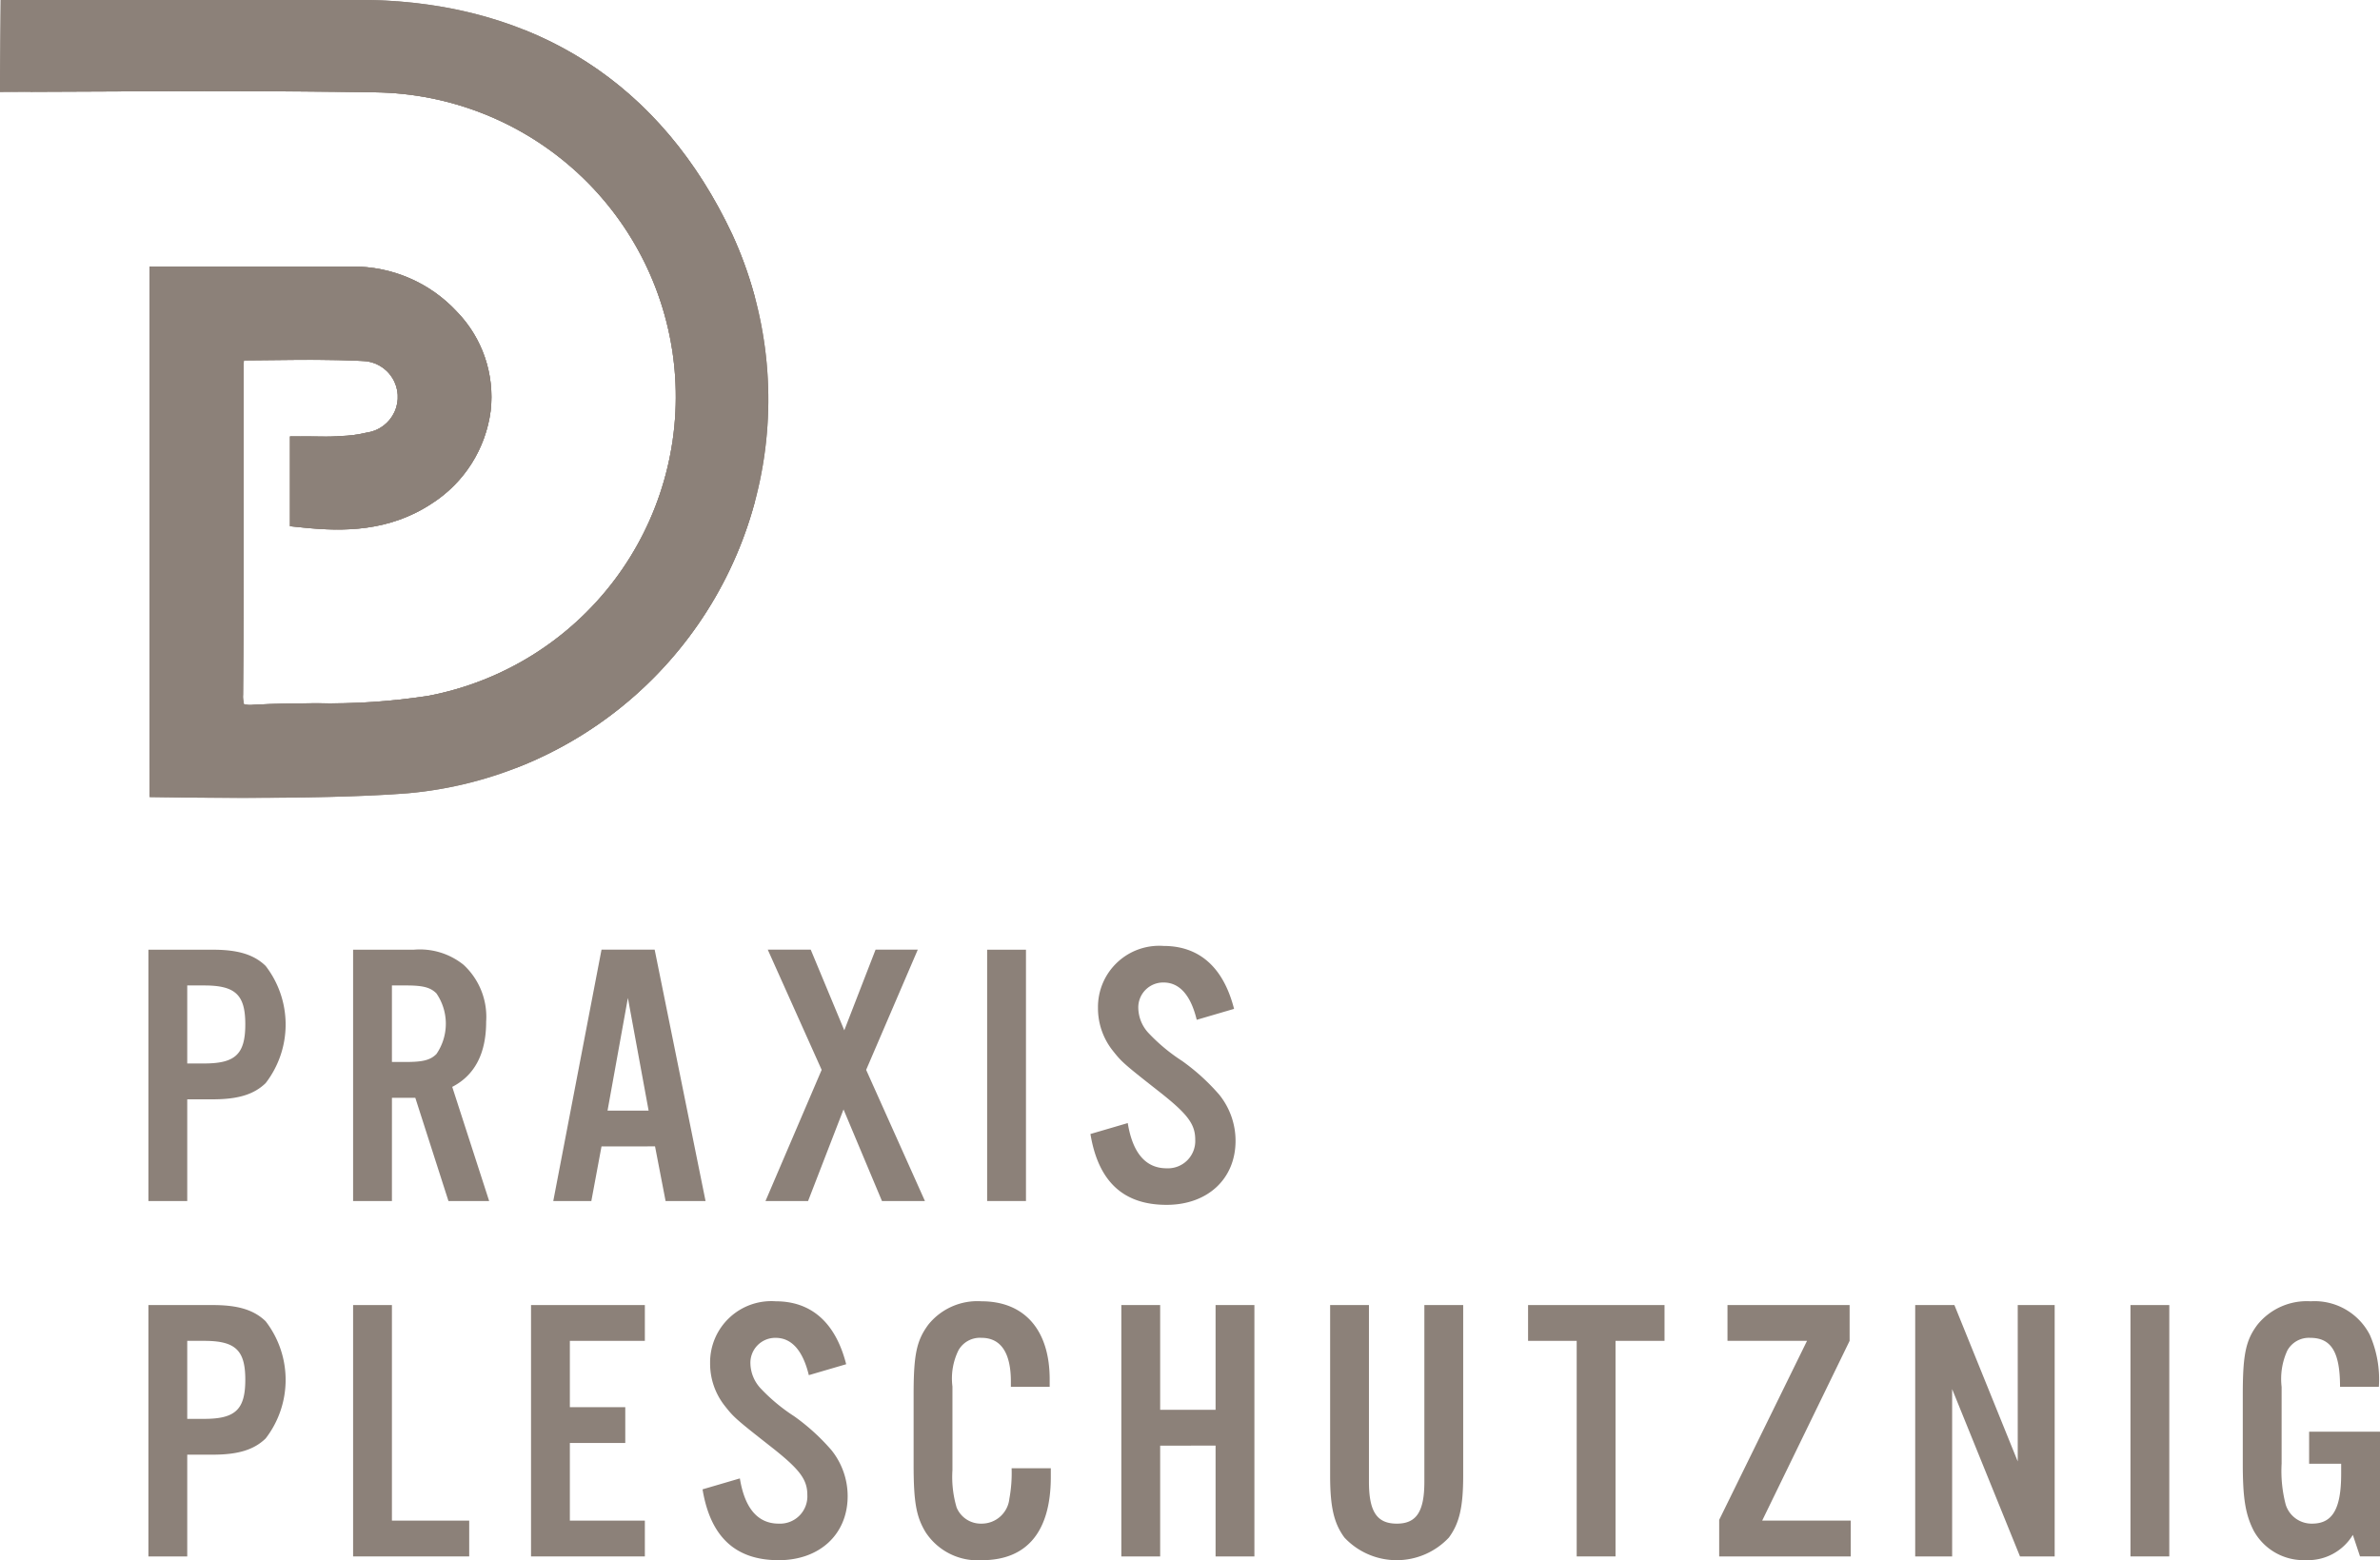 <svg xmlns="http://www.w3.org/2000/svg" xmlns:xlink="http://www.w3.org/1999/xlink" width="180.391" height="118.278" viewBox="0 0 180.391 118.278">
  <defs>
    <clipPath id="clip-path">
      <path id="Pfad_562" data-name="Pfad 562" d="M162.655,161.353c-2.265,0-4.357-.021-5.973-.045l-1.132-.016V121.077H170.9a10.675,10.675,0,0,1,7.935,3.41,9.276,9.276,0,0,1,2.57,7.513,9.851,9.851,0,0,1-4.448,7.03c-3.26,2.16-6.748,2.139-9.731,1.835l-1.032-.106v-6.808h1.149c.281,0,.554,0,.819.008.545.009,1.059.016,1.547-.016l.288-.019a9.62,9.62,0,0,0,2.019-.263,2.728,2.728,0,0,0-.355-5.429c-2.278-.116-4.538-.092-6.931-.065-.673.007-1.349.015-2.03.019-.015.2-.026.38-.026.559q0,3.7,0,7.4c.005,5.694.011,11.583-.04,17.377a2.168,2.168,0,0,0,.076.74,2.1,2.1,0,0,0,.707.036c1.585-.092,3.195-.105,4.752-.119a48.7,48.7,0,0,0,8.534-.565,23.081,23.081,0,0,0-4.067-45.747c-7.626-.126-15.388-.09-22.894-.055l-5.536.024.062-6.973h27.83c12.723.227,22.269,6.381,27.628,17.8a29.974,29.974,0,0,1-24.578,42.34C171.723,161.278,166.889,161.353,162.655,161.353Z" transform="translate(-144.214 -100.867)" fill="#8c8179"/>
    </clipPath>
  </defs>
  <g id="Gruppe_94" data-name="Gruppe 94" transform="translate(-144.214 -100.867)">
    <g id="Gruppe_92" data-name="Gruppe 92" transform="translate(144.214 100.867)">
      <g id="Gruppe_91" data-name="Gruppe 91" transform="translate(0 0)">
        <path id="Pfad_560" data-name="Pfad 560" d="M162.655,161.353c-2.265,0-4.357-.021-5.973-.045l-1.132-.016V121.077H170.9a10.675,10.675,0,0,1,7.935,3.41,9.276,9.276,0,0,1,2.57,7.513,9.851,9.851,0,0,1-4.448,7.03c-3.26,2.16-6.748,2.139-9.731,1.835l-1.032-.106v-6.808h1.149c.281,0,.554,0,.819.008.545.009,1.059.016,1.547-.016l.288-.019a9.62,9.62,0,0,0,2.019-.263,2.728,2.728,0,0,0-.355-5.429c-2.278-.116-4.538-.092-6.931-.065-.673.007-1.349.015-2.03.019-.015.2-.026.38-.026.559q0,3.7,0,7.4c.005,5.694.011,11.583-.04,17.377a2.168,2.168,0,0,0,.076.74,2.1,2.1,0,0,0,.707.036c1.585-.092,3.195-.105,4.752-.119a48.7,48.7,0,0,0,8.534-.565,23.081,23.081,0,0,0-4.067-45.747c-7.626-.126-15.388-.09-22.894-.055l-5.536.024.062-6.973h27.83c12.723.227,22.269,6.381,27.628,17.8a29.974,29.974,0,0,1-24.578,42.34C171.723,161.278,166.889,161.353,162.655,161.353Z" transform="translate(-144.214 -100.867)" fill="#8c8179"/>
        <g id="Gruppe_90" data-name="Gruppe 90" clip-path="url(#clip-path)">
          <rect id="Rechteck_78" data-name="Rechteck 78" width="0.413" height="55.938" transform="translate(2.319 2.298)" fill="#8c8179"/>
          <rect id="Rechteck_79" data-name="Rechteck 79" width="0.911" height="55.938" transform="translate(2.732 2.298)" fill="#8c8179"/>
          <rect id="Rechteck_80" data-name="Rechteck 80" width="0.911" height="55.938" transform="translate(3.643 2.298)" fill="#8c8179"/>
          <rect id="Rechteck_81" data-name="Rechteck 81" width="0.911" height="55.938" transform="translate(4.553 2.298)" fill="#8c8179"/>
          <rect id="Rechteck_82" data-name="Rechteck 82" width="0.911" height="55.938" transform="translate(5.464 2.298)" fill="#8c8179"/>
          <rect id="Rechteck_83" data-name="Rechteck 83" width="0.911" height="55.938" transform="translate(6.374 2.298)" fill="#8c8179"/>
          <rect id="Rechteck_84" data-name="Rechteck 84" width="0.911" height="55.938" transform="translate(7.285 2.298)" fill="#8c8179"/>
          <rect id="Rechteck_85" data-name="Rechteck 85" width="0.911" height="55.938" transform="translate(8.196 2.298)" fill="#8c8179"/>
          <rect id="Rechteck_86" data-name="Rechteck 86" width="0.911" height="55.938" transform="translate(9.106 2.298)" fill="#8c8179"/>
          <rect id="Rechteck_87" data-name="Rechteck 87" width="0.911" height="55.938" transform="translate(10.017 2.298)" fill="#8c8179"/>
          <rect id="Rechteck_88" data-name="Rechteck 88" width="0.911" height="55.938" transform="translate(10.928 2.298)" fill="#8c8179"/>
          <rect id="Rechteck_89" data-name="Rechteck 89" width="0.911" height="55.938" transform="translate(11.838 2.298)" fill="#8c8179"/>
          <rect id="Rechteck_90" data-name="Rechteck 90" width="0.911" height="55.938" transform="translate(12.749 2.298)" fill="#8c8179"/>
          <rect id="Rechteck_91" data-name="Rechteck 91" width="0.911" height="55.938" transform="translate(13.659 2.298)" fill="#8c8179"/>
          <rect id="Rechteck_92" data-name="Rechteck 92" width="0.911" height="55.938" transform="translate(14.57 2.298)" fill="#8c8179"/>
          <rect id="Rechteck_93" data-name="Rechteck 93" width="0.911" height="55.938" transform="translate(15.481 2.298)" fill="#8c8179"/>
          <rect id="Rechteck_94" data-name="Rechteck 94" width="0.911" height="55.938" transform="translate(16.391 2.298)" fill="#8c8179"/>
          <rect id="Rechteck_95" data-name="Rechteck 95" width="0.911" height="55.938" transform="translate(17.302 2.298)" fill="#8c8179"/>
          <rect id="Rechteck_96" data-name="Rechteck 96" width="0.911" height="55.938" transform="translate(18.213 2.298)" fill="#8c8179"/>
          <rect id="Rechteck_97" data-name="Rechteck 97" width="0.911" height="55.938" transform="translate(19.123 2.298)" fill="#8c8179"/>
          <rect id="Rechteck_98" data-name="Rechteck 98" width="0.911" height="55.938" transform="translate(20.034 2.298)" fill="#8c8179"/>
          <rect id="Rechteck_99" data-name="Rechteck 99" width="0.911" height="55.938" transform="translate(20.944 2.298)" fill="#8c8179"/>
          <rect id="Rechteck_100" data-name="Rechteck 100" width="0.911" height="55.938" transform="translate(21.855 2.298)" fill="#8c8179"/>
          <rect id="Rechteck_101" data-name="Rechteck 101" width="0.911" height="55.938" transform="translate(22.766 2.298)" fill="#8c8179"/>
          <rect id="Rechteck_102" data-name="Rechteck 102" width="0.911" height="55.938" transform="translate(23.676 2.298)" fill="#8c8179"/>
          <rect id="Rechteck_103" data-name="Rechteck 103" width="0.911" height="55.938" transform="translate(24.587 2.298)" fill="#8c8179"/>
          <rect id="Rechteck_104" data-name="Rechteck 104" width="0.911" height="55.938" transform="translate(25.498 2.298)" fill="#8c8179"/>
          <rect id="Rechteck_105" data-name="Rechteck 105" width="0.911" height="55.938" transform="translate(26.408 2.298)" fill="#8c8179"/>
          <rect id="Rechteck_106" data-name="Rechteck 106" width="0.911" height="55.938" transform="translate(27.319 2.298)" fill="#8c8179"/>
          <rect id="Rechteck_107" data-name="Rechteck 107" width="0.911" height="55.938" transform="translate(28.229 2.298)" fill="#8c8179"/>
          <rect id="Rechteck_108" data-name="Rechteck 108" width="0.911" height="55.938" transform="translate(29.14 2.298)" fill="#8c8179"/>
          <rect id="Rechteck_109" data-name="Rechteck 109" width="0.911" height="55.938" transform="translate(30.051 2.298)" fill="#8c8179"/>
          <rect id="Rechteck_110" data-name="Rechteck 110" width="0.911" height="55.938" transform="translate(30.961 2.298)" fill="#8c8179"/>
          <rect id="Rechteck_111" data-name="Rechteck 111" width="0.911" height="55.938" transform="translate(31.872 2.298)" fill="#8c8179"/>
          <rect id="Rechteck_112" data-name="Rechteck 112" width="0.911" height="55.938" transform="translate(32.783 2.298)" fill="#8c8179"/>
          <rect id="Rechteck_113" data-name="Rechteck 113" width="0.911" height="55.938" transform="translate(33.693 2.298)" fill="#8c8179"/>
          <rect id="Rechteck_114" data-name="Rechteck 114" width="0.911" height="55.938" transform="translate(34.604 2.298)" fill="#8c8179"/>
          <rect id="Rechteck_115" data-name="Rechteck 115" width="0.911" height="55.938" transform="translate(35.514 2.298)" fill="#8c8179"/>
          <rect id="Rechteck_116" data-name="Rechteck 116" width="0.911" height="55.938" transform="translate(36.425 2.298)" fill="#8c8179"/>
          <rect id="Rechteck_117" data-name="Rechteck 117" width="0.911" height="55.938" transform="translate(37.336 2.298)" fill="#8c8179"/>
          <rect id="Rechteck_118" data-name="Rechteck 118" width="0.911" height="55.938" transform="translate(38.246 2.298)" fill="#8c8179"/>
          <rect id="Rechteck_119" data-name="Rechteck 119" width="0.911" height="55.938" transform="translate(39.157 2.298)" fill="#8c8179"/>
          <rect id="Rechteck_120" data-name="Rechteck 120" width="0.911" height="55.938" transform="translate(40.068 2.298)" fill="#8c8179"/>
          <rect id="Rechteck_121" data-name="Rechteck 121" width="0.911" height="55.938" transform="translate(40.978 2.298)" fill="#8c8179"/>
          <rect id="Rechteck_122" data-name="Rechteck 122" width="0.911" height="55.938" transform="translate(41.889 2.298)" fill="#8c8179"/>
          <rect id="Rechteck_123" data-name="Rechteck 123" width="0.911" height="55.938" transform="translate(42.799 2.298)" fill="#8c8179"/>
          <rect id="Rechteck_124" data-name="Rechteck 124" width="0.911" height="55.938" transform="translate(43.71 2.298)" fill="#8c8179"/>
          <rect id="Rechteck_125" data-name="Rechteck 125" width="0.911" height="55.938" transform="translate(44.621 2.298)" fill="#8c8179"/>
          <rect id="Rechteck_126" data-name="Rechteck 126" width="0.911" height="55.938" transform="translate(45.531 2.298)" fill="#8c8179"/>
          <rect id="Rechteck_127" data-name="Rechteck 127" width="0.911" height="55.938" transform="translate(46.442 2.298)" fill="#8c8179"/>
          <rect id="Rechteck_128" data-name="Rechteck 128" width="0.911" height="55.938" transform="translate(47.353 2.298)" fill="#8c8179"/>
          <rect id="Rechteck_129" data-name="Rechteck 129" width="0.911" height="55.938" transform="translate(48.263 2.298)" fill="#8c8179"/>
          <rect id="Rechteck_130" data-name="Rechteck 130" width="0.911" height="55.938" transform="translate(49.174 2.298)" fill="#8c8179"/>
          <rect id="Rechteck_131" data-name="Rechteck 131" width="0.911" height="55.938" transform="translate(50.084 2.298)" fill="#8c8179"/>
          <rect id="Rechteck_132" data-name="Rechteck 132" width="0.911" height="55.938" transform="translate(50.995 2.298)" fill="#8c8179"/>
          <rect id="Rechteck_133" data-name="Rechteck 133" width="0.911" height="55.938" transform="translate(51.906 2.298)" fill="#8c8179"/>
          <rect id="Rechteck_134" data-name="Rechteck 134" width="0.911" height="55.938" transform="translate(52.816 2.298)" fill="#8c8179"/>
          <rect id="Rechteck_135" data-name="Rechteck 135" width="0.911" height="55.938" transform="translate(53.727 2.298)" fill="#8c8179"/>
          <rect id="Rechteck_136" data-name="Rechteck 136" width="0.911" height="55.938" transform="translate(54.638 2.298)" fill="#8c8179"/>
          <rect id="Rechteck_137" data-name="Rechteck 137" width="0.911" height="55.938" transform="translate(55.548 2.298)" fill="#8c8179"/>
          <rect id="Rechteck_138" data-name="Rechteck 138" width="0.767" height="55.938" transform="translate(56.459 2.298)" fill="#8c8179"/>
          <path id="Pfad_561" data-name="Pfad 561" d="M144.214,100.867v0Z" transform="translate(-144.214 -100.867)" fill="#8c8179"/>
          <rect id="Rechteck_139" data-name="Rechteck 139" width="0.911" height="60.485" transform="translate(0 0)" fill="#8c8179"/>
          <rect id="Rechteck_140" data-name="Rechteck 140" width="0.911" height="60.485" transform="translate(0.911 0)" fill="#8c8179"/>
          <rect id="Rechteck_141" data-name="Rechteck 141" width="0.911" height="60.485" transform="translate(1.821 0)" fill="#8c8179"/>
          <rect id="Rechteck_142" data-name="Rechteck 142" width="0.911" height="60.485" transform="translate(2.732 0)" fill="#8c8179"/>
          <rect id="Rechteck_143" data-name="Rechteck 143" width="0.911" height="60.485" transform="translate(3.643 0)" fill="#8c8179"/>
          <rect id="Rechteck_144" data-name="Rechteck 144" width="0.911" height="60.485" transform="translate(4.553 0)" fill="#8c8179"/>
          <rect id="Rechteck_145" data-name="Rechteck 145" width="0.911" height="60.485" transform="translate(5.464 0)" fill="#8c8179"/>
          <rect id="Rechteck_146" data-name="Rechteck 146" width="0.911" height="60.485" transform="translate(6.374 0)" fill="#8c8179"/>
          <rect id="Rechteck_147" data-name="Rechteck 147" width="0.911" height="60.485" transform="translate(7.285 0)" fill="#8c8179"/>
          <rect id="Rechteck_148" data-name="Rechteck 148" width="0.911" height="60.485" transform="translate(8.196 0)" fill="#8c8179"/>
          <rect id="Rechteck_149" data-name="Rechteck 149" width="0.911" height="60.485" transform="translate(9.106 0)" fill="#8c8179"/>
          <rect id="Rechteck_150" data-name="Rechteck 150" width="0.911" height="60.485" transform="translate(10.017 0)" fill="#8c8179"/>
          <rect id="Rechteck_151" data-name="Rechteck 151" width="0.911" height="60.485" transform="translate(10.928 0)" fill="#8c8179"/>
          <rect id="Rechteck_152" data-name="Rechteck 152" width="0.911" height="60.485" transform="translate(11.838 0)" fill="#8c8179"/>
          <rect id="Rechteck_153" data-name="Rechteck 153" width="0.911" height="60.485" transform="translate(12.749 0)" fill="#8c8179"/>
          <rect id="Rechteck_154" data-name="Rechteck 154" width="0.911" height="60.485" transform="translate(13.659 0)" fill="#8c8179"/>
          <rect id="Rechteck_155" data-name="Rechteck 155" width="0.911" height="60.485" transform="translate(14.57 0)" fill="#8c8179"/>
          <rect id="Rechteck_156" data-name="Rechteck 156" width="0.911" height="60.485" transform="translate(15.481 0)" fill="#8c8179"/>
          <rect id="Rechteck_157" data-name="Rechteck 157" width="0.911" height="60.485" transform="translate(16.391 0)" fill="#8c8179"/>
          <rect id="Rechteck_158" data-name="Rechteck 158" width="0.911" height="60.485" transform="translate(17.302 0)" fill="#8c8179"/>
          <rect id="Rechteck_159" data-name="Rechteck 159" width="0.911" height="60.485" transform="translate(18.213 0)" fill="#8c8179"/>
          <rect id="Rechteck_160" data-name="Rechteck 160" width="0.911" height="60.485" transform="translate(19.123 0)" fill="#8c8179"/>
          <rect id="Rechteck_161" data-name="Rechteck 161" width="0.911" height="60.485" transform="translate(20.034 0)" fill="#8c8179"/>
          <rect id="Rechteck_162" data-name="Rechteck 162" width="0.911" height="60.485" transform="translate(20.944 0)" fill="#8c8179"/>
          <rect id="Rechteck_163" data-name="Rechteck 163" width="0.911" height="60.485" transform="translate(21.855 0)" fill="#8c8179"/>
          <rect id="Rechteck_164" data-name="Rechteck 164" width="0.911" height="60.485" transform="translate(22.766 0)" fill="#8c8179"/>
          <rect id="Rechteck_165" data-name="Rechteck 165" width="0.911" height="60.485" transform="translate(23.676 0)" fill="#8c8179"/>
          <rect id="Rechteck_166" data-name="Rechteck 166" width="0.911" height="60.485" transform="translate(24.587 0)" fill="#8c8179"/>
          <rect id="Rechteck_167" data-name="Rechteck 167" width="0.911" height="60.485" transform="translate(25.498 0)" fill="#8c8179"/>
          <rect id="Rechteck_168" data-name="Rechteck 168" width="0.911" height="60.485" transform="translate(26.408 0)" fill="#8c8179"/>
          <rect id="Rechteck_169" data-name="Rechteck 169" width="0.911" height="60.485" transform="translate(27.319 0)" fill="#8c8179"/>
          <rect id="Rechteck_170" data-name="Rechteck 170" width="0.911" height="60.485" transform="translate(28.229 0)" fill="#8c8179"/>
          <rect id="Rechteck_171" data-name="Rechteck 171" width="0.911" height="60.485" transform="translate(29.14 0)" fill="#8c8179"/>
          <rect id="Rechteck_172" data-name="Rechteck 172" width="0.911" height="60.485" transform="translate(30.051 0)" fill="#8c8179"/>
          <rect id="Rechteck_173" data-name="Rechteck 173" width="0.911" height="60.485" transform="translate(30.961 0)" fill="#8c8179"/>
          <rect id="Rechteck_174" data-name="Rechteck 174" width="0.911" height="60.485" transform="translate(31.872 0)" fill="#8c8179"/>
          <rect id="Rechteck_175" data-name="Rechteck 175" width="0.911" height="60.485" transform="translate(32.783 0)" fill="#8c8179"/>
          <rect id="Rechteck_176" data-name="Rechteck 176" width="0.911" height="60.485" transform="translate(33.693 0)" fill="#8c8179"/>
          <rect id="Rechteck_177" data-name="Rechteck 177" width="0.911" height="60.485" transform="translate(34.604 0)" fill="#8c8179"/>
          <rect id="Rechteck_178" data-name="Rechteck 178" width="0.911" height="60.485" transform="translate(35.514 0)" fill="#8c8179"/>
          <rect id="Rechteck_179" data-name="Rechteck 179" width="0.911" height="60.485" transform="translate(36.425 0)" fill="#8c8179"/>
          <rect id="Rechteck_180" data-name="Rechteck 180" width="0.911" height="60.485" transform="translate(37.336 0)" fill="#8c8179"/>
          <rect id="Rechteck_181" data-name="Rechteck 181" width="0.911" height="60.485" transform="translate(38.246 0)" fill="#8c8179"/>
          <rect id="Rechteck_182" data-name="Rechteck 182" width="0.911" height="60.485" transform="translate(39.157 0)" fill="#8c8179"/>
          <rect id="Rechteck_183" data-name="Rechteck 183" width="0.911" height="60.485" transform="translate(40.068 0)" fill="#8c8179"/>
          <rect id="Rechteck_184" data-name="Rechteck 184" width="0.911" height="60.485" transform="translate(40.978 0)" fill="#8c8179"/>
          <rect id="Rechteck_185" data-name="Rechteck 185" width="0.911" height="60.485" transform="translate(41.889 0)" fill="#8c8179"/>
          <rect id="Rechteck_186" data-name="Rechteck 186" width="0.911" height="60.485" transform="translate(42.799 0)" fill="#8c8179"/>
          <rect id="Rechteck_187" data-name="Rechteck 187" width="0.911" height="60.485" transform="translate(43.71 0)" fill="#8c8179"/>
          <rect id="Rechteck_188" data-name="Rechteck 188" width="0.911" height="60.485" transform="translate(44.621 0)" fill="#8c8179"/>
          <rect id="Rechteck_189" data-name="Rechteck 189" width="0.911" height="60.485" transform="translate(45.531 0)" fill="#8c8179"/>
          <rect id="Rechteck_190" data-name="Rechteck 190" width="0.911" height="60.485" transform="translate(46.442 0)" fill="#8c8179"/>
          <rect id="Rechteck_191" data-name="Rechteck 191" width="0.911" height="60.485" transform="translate(47.353 0)" fill="#8c8179"/>
          <rect id="Rechteck_192" data-name="Rechteck 192" width="0.911" height="60.485" transform="translate(48.263 0)" fill="#8c8179"/>
          <rect id="Rechteck_193" data-name="Rechteck 193" width="0.911" height="60.485" transform="translate(49.174 0)" fill="#8c8179"/>
          <rect id="Rechteck_194" data-name="Rechteck 194" width="0.911" height="60.485" transform="translate(50.084 0)" fill="#8c8179"/>
          <rect id="Rechteck_195" data-name="Rechteck 195" width="0.911" height="60.485" transform="translate(50.995 0)" fill="#8c8179"/>
          <rect id="Rechteck_196" data-name="Rechteck 196" width="0.911" height="60.485" transform="translate(51.906 0)" fill="#8c8179"/>
          <rect id="Rechteck_197" data-name="Rechteck 197" width="0.911" height="60.485" transform="translate(52.816 0)" fill="#8c8179"/>
          <rect id="Rechteck_198" data-name="Rechteck 198" width="0.911" height="60.485" transform="translate(53.727 0)" fill="#8c8179"/>
          <rect id="Rechteck_199" data-name="Rechteck 199" width="0.911" height="60.485" transform="translate(54.638 0)" fill="#8c8179"/>
          <rect id="Rechteck_200" data-name="Rechteck 200" width="0.911" height="60.485" transform="translate(55.548 0)" fill="#8c8179"/>
          <rect id="Rechteck_201" data-name="Rechteck 201" width="0.911" height="60.485" transform="translate(56.459 0)" fill="#8c8179"/>
          <rect id="Rechteck_202" data-name="Rechteck 202" width="0.911" height="60.485" transform="translate(57.369 0)" fill="#8c8179"/>
          <rect id="Rechteck_203" data-name="Rechteck 203" width="1.346" height="60.485" transform="translate(58.28 0)" fill="#8c8179"/>
        </g>
      </g>
    </g>
    <g id="Gruppe_93" data-name="Gruppe 93" transform="translate(155.463 172.579)">
      <path id="Pfad_563" data-name="Pfad 563" d="M182.995,349.3h-2.943V330.248h4.886c1.914,0,3.114.371,4,1.229a7.274,7.274,0,0,1,0,8.885c-.886.857-2.086,1.228-4,1.228h-1.943Zm1.286-10.428c2.371,0,3.114-.714,3.114-2.971,0-2.229-.743-2.943-3.114-2.943h-1.286v5.914Z" transform="translate(-180.052 -329.962)" fill="#8c8179"/>
      <path id="Pfad_564" data-name="Pfad 564" d="M232.423,349.3H229.48V330.248h4.6a5.28,5.28,0,0,1,3.771,1.143,5.373,5.373,0,0,1,1.714,4.314c0,2.4-.857,4.057-2.571,4.942l2.8,8.657h-3.085l-2.514-7.828h-1.771Zm1.086-10.542c1.257,0,1.828-.143,2.285-.6a4.059,4.059,0,0,0,0-4.6c-.457-.457-1.028-.6-2.285-.6h-1.086v5.8Z" transform="translate(-213.966 -329.962)" fill="#8c8179"/>
      <path id="Pfad_565" data-name="Pfad 565" d="M281.471,345.161,280.7,349.3h-2.885l3.657-19.056H285.5l3.857,19.056h-3.029l-.8-4.143Zm2-11.256-1.543,8.543h3.114Z" transform="translate(-247.129 -329.962)" fill="#8c8179"/>
      <path id="Pfad_566" data-name="Pfad 566" d="M341.147,349.3H337.89l-2.914-6.943L332.29,349.3h-3.228l4.257-9.943-4.085-9.113h3.257l2.543,6.114,2.371-6.114h3.2l-3.914,9.113Z" transform="translate(-282.291 -329.962)" fill="#8c8179"/>
      <path id="Pfad_567" data-name="Pfad 567" d="M385.528,349.3h-2.943V330.248h2.943Z" transform="translate(-319.014 -329.962)" fill="#8c8179"/>
      <path id="Pfad_568" data-name="Pfad 568" d="M415.582,334.937c-.457-1.885-1.314-2.828-2.514-2.828a1.886,1.886,0,0,0-1.914,1.943,2.859,2.859,0,0,0,.8,1.914,13.667,13.667,0,0,0,2.514,2.085,15.942,15.942,0,0,1,2.828,2.572,5.568,5.568,0,0,1,1.229,3.485c0,2.886-2.114,4.857-5.228,4.857-3.257,0-5.171-1.743-5.771-5.371l2.829-.829c.371,2.286,1.371,3.428,2.943,3.428a2.069,2.069,0,0,0,2.171-2.171c0-1.2-.6-1.971-2.828-3.714-2.657-2.086-2.772-2.2-3.486-3.114a5.167,5.167,0,0,1-1.057-3.171,4.641,4.641,0,0,1,4.971-4.686c2.714,0,4.542,1.628,5.343,4.771Z" transform="translate(-336.126 -329.337)" fill="#8c8179"/>
      <path id="Pfad_569" data-name="Pfad 569" d="M182.995,435.129h-2.943V416.073h4.886c1.914,0,3.114.371,4,1.229a7.275,7.275,0,0,1,0,8.885c-.886.857-2.086,1.228-4,1.228h-1.943Zm1.286-10.428c2.371,0,3.114-.714,3.114-2.971,0-2.229-.743-2.943-3.114-2.943h-1.286V424.7Z" transform="translate(-180.052 -388.848)" fill="#8c8179"/>
      <path id="Pfad_570" data-name="Pfad 570" d="M232.423,432.415h5.857v2.714h-8.8V416.073h2.943Z" transform="translate(-213.966 -388.848)" fill="#8c8179"/>
      <path id="Pfad_571" data-name="Pfad 571" d="M281.072,418.787h-5.685v5.028h4.2v2.714h-4.2v5.886h5.685v2.714h-8.628V416.073h8.628Z" transform="translate(-243.444 -388.848)" fill="#8c8179"/>
      <path id="Pfad_572" data-name="Pfad 572" d="M321.916,420.763c-.457-1.885-1.314-2.828-2.514-2.828a1.886,1.886,0,0,0-1.914,1.943,2.861,2.861,0,0,0,.8,1.914,13.663,13.663,0,0,0,2.514,2.085,15.943,15.943,0,0,1,2.828,2.571,5.569,5.569,0,0,1,1.229,3.486c0,2.885-2.114,4.857-5.228,4.857-3.257,0-5.171-1.743-5.771-5.371l2.829-.829c.371,2.285,1.371,3.428,2.943,3.428a2.069,2.069,0,0,0,2.171-2.171c0-1.2-.6-1.971-2.828-3.714-2.657-2.085-2.771-2.2-3.485-3.114a5.166,5.166,0,0,1-1.057-3.171,4.641,4.641,0,0,1,4.971-4.686c2.714,0,4.542,1.628,5.343,4.771Z" transform="translate(-271.86 -388.224)" fill="#8c8179"/>
      <path id="Pfad_573" data-name="Pfad 573" d="M372.205,421.648v-.4c0-2.2-.772-3.314-2.229-3.314a1.862,1.862,0,0,0-1.743.943,4.837,4.837,0,0,0-.457,2.743v6.342a8.155,8.155,0,0,0,.315,2.829,1.981,1.981,0,0,0,1.885,1.228,2.108,2.108,0,0,0,2.114-1.885,10.74,10.74,0,0,0,.171-2.314h2.971v.657c0,4.143-1.8,6.314-5.228,6.314a4.709,4.709,0,0,1-4.257-2.114c-.714-1.171-.914-2.286-.914-5.114V422.22c0-3.028.228-4.085,1.114-5.285a4.775,4.775,0,0,1,4.028-1.772c3.257,0,5.171,2.171,5.171,5.914v.571Z" transform="translate(-306.835 -388.224)" fill="#8c8179"/>
      <path id="Pfad_574" data-name="Pfad 574" d="M417.932,426.73v8.4h-2.943V416.073h2.943v7.942h4.2v-7.942h2.943v19.056h-2.943v-8.4Z" transform="translate(-341.247 -388.848)" fill="#8c8179"/>
      <path id="Pfad_575" data-name="Pfad 575" d="M475.5,416.073v12.913c0,2.4-.286,3.628-1.086,4.715a5.425,5.425,0,0,1-7.914,0c-.8-1.086-1.086-2.314-1.086-4.715V416.073h2.943v13.4c0,2.257.6,3.171,2.114,3.171,1.486,0,2.086-.914,2.086-3.171v-13.4Z" transform="translate(-375.847 -388.848)" fill="#8c8179"/>
      <path id="Pfad_576" data-name="Pfad 576" d="M519.835,435.129h-2.943V418.787h-3.685v-2.714h10.342v2.714h-3.714Z" transform="translate(-408.636 -388.848)" fill="#8c8179"/>
      <path id="Pfad_577" data-name="Pfad 577" d="M569.328,435.129h-9.971v-2.771l6.657-13.571h-6.028v-2.714h9.257v2.714l-6.628,13.628h6.714Z" transform="translate(-440.301 -388.848)" fill="#8c8179"/>
      <path id="Pfad_578" data-name="Pfad 578" d="M617.262,435.129h-2.628l-5.143-12.685v12.685h-2.8V416.073h2.971l4.8,11.856V416.073h2.8Z" transform="translate(-472.778 -388.848)" fill="#8c8179"/>
      <path id="Pfad_579" data-name="Pfad 579" d="M661.611,435.129h-2.943V416.073h2.943Z" transform="translate(-508.44 -388.848)" fill="#8c8179"/>
      <path id="Pfad_580" data-name="Pfad 580" d="M696.194,425.048V434.5h-1.515l-.543-1.628a3.976,3.976,0,0,1-3.571,1.914,4.314,4.314,0,0,1-3.943-2.228c-.628-1.229-.828-2.457-.828-5.085V422.22c0-3.028.229-4.114,1.114-5.285a4.813,4.813,0,0,1,4.029-1.772,4.707,4.707,0,0,1,4.485,2.543,8.409,8.409,0,0,1,.686,3.943h-2.943c0-2.628-.657-3.714-2.257-3.714a1.863,1.863,0,0,0-1.743.971,5.171,5.171,0,0,0-.428,2.743v5.828a10.058,10.058,0,0,0,.314,3.114,2.057,2.057,0,0,0,2,1.428c1.543,0,2.2-1.114,2.2-3.771v-.771h-2.429v-2.429Z" transform="translate(-527.052 -388.224)" fill="#8c8179"/>
    </g>
  </g>
</svg>
